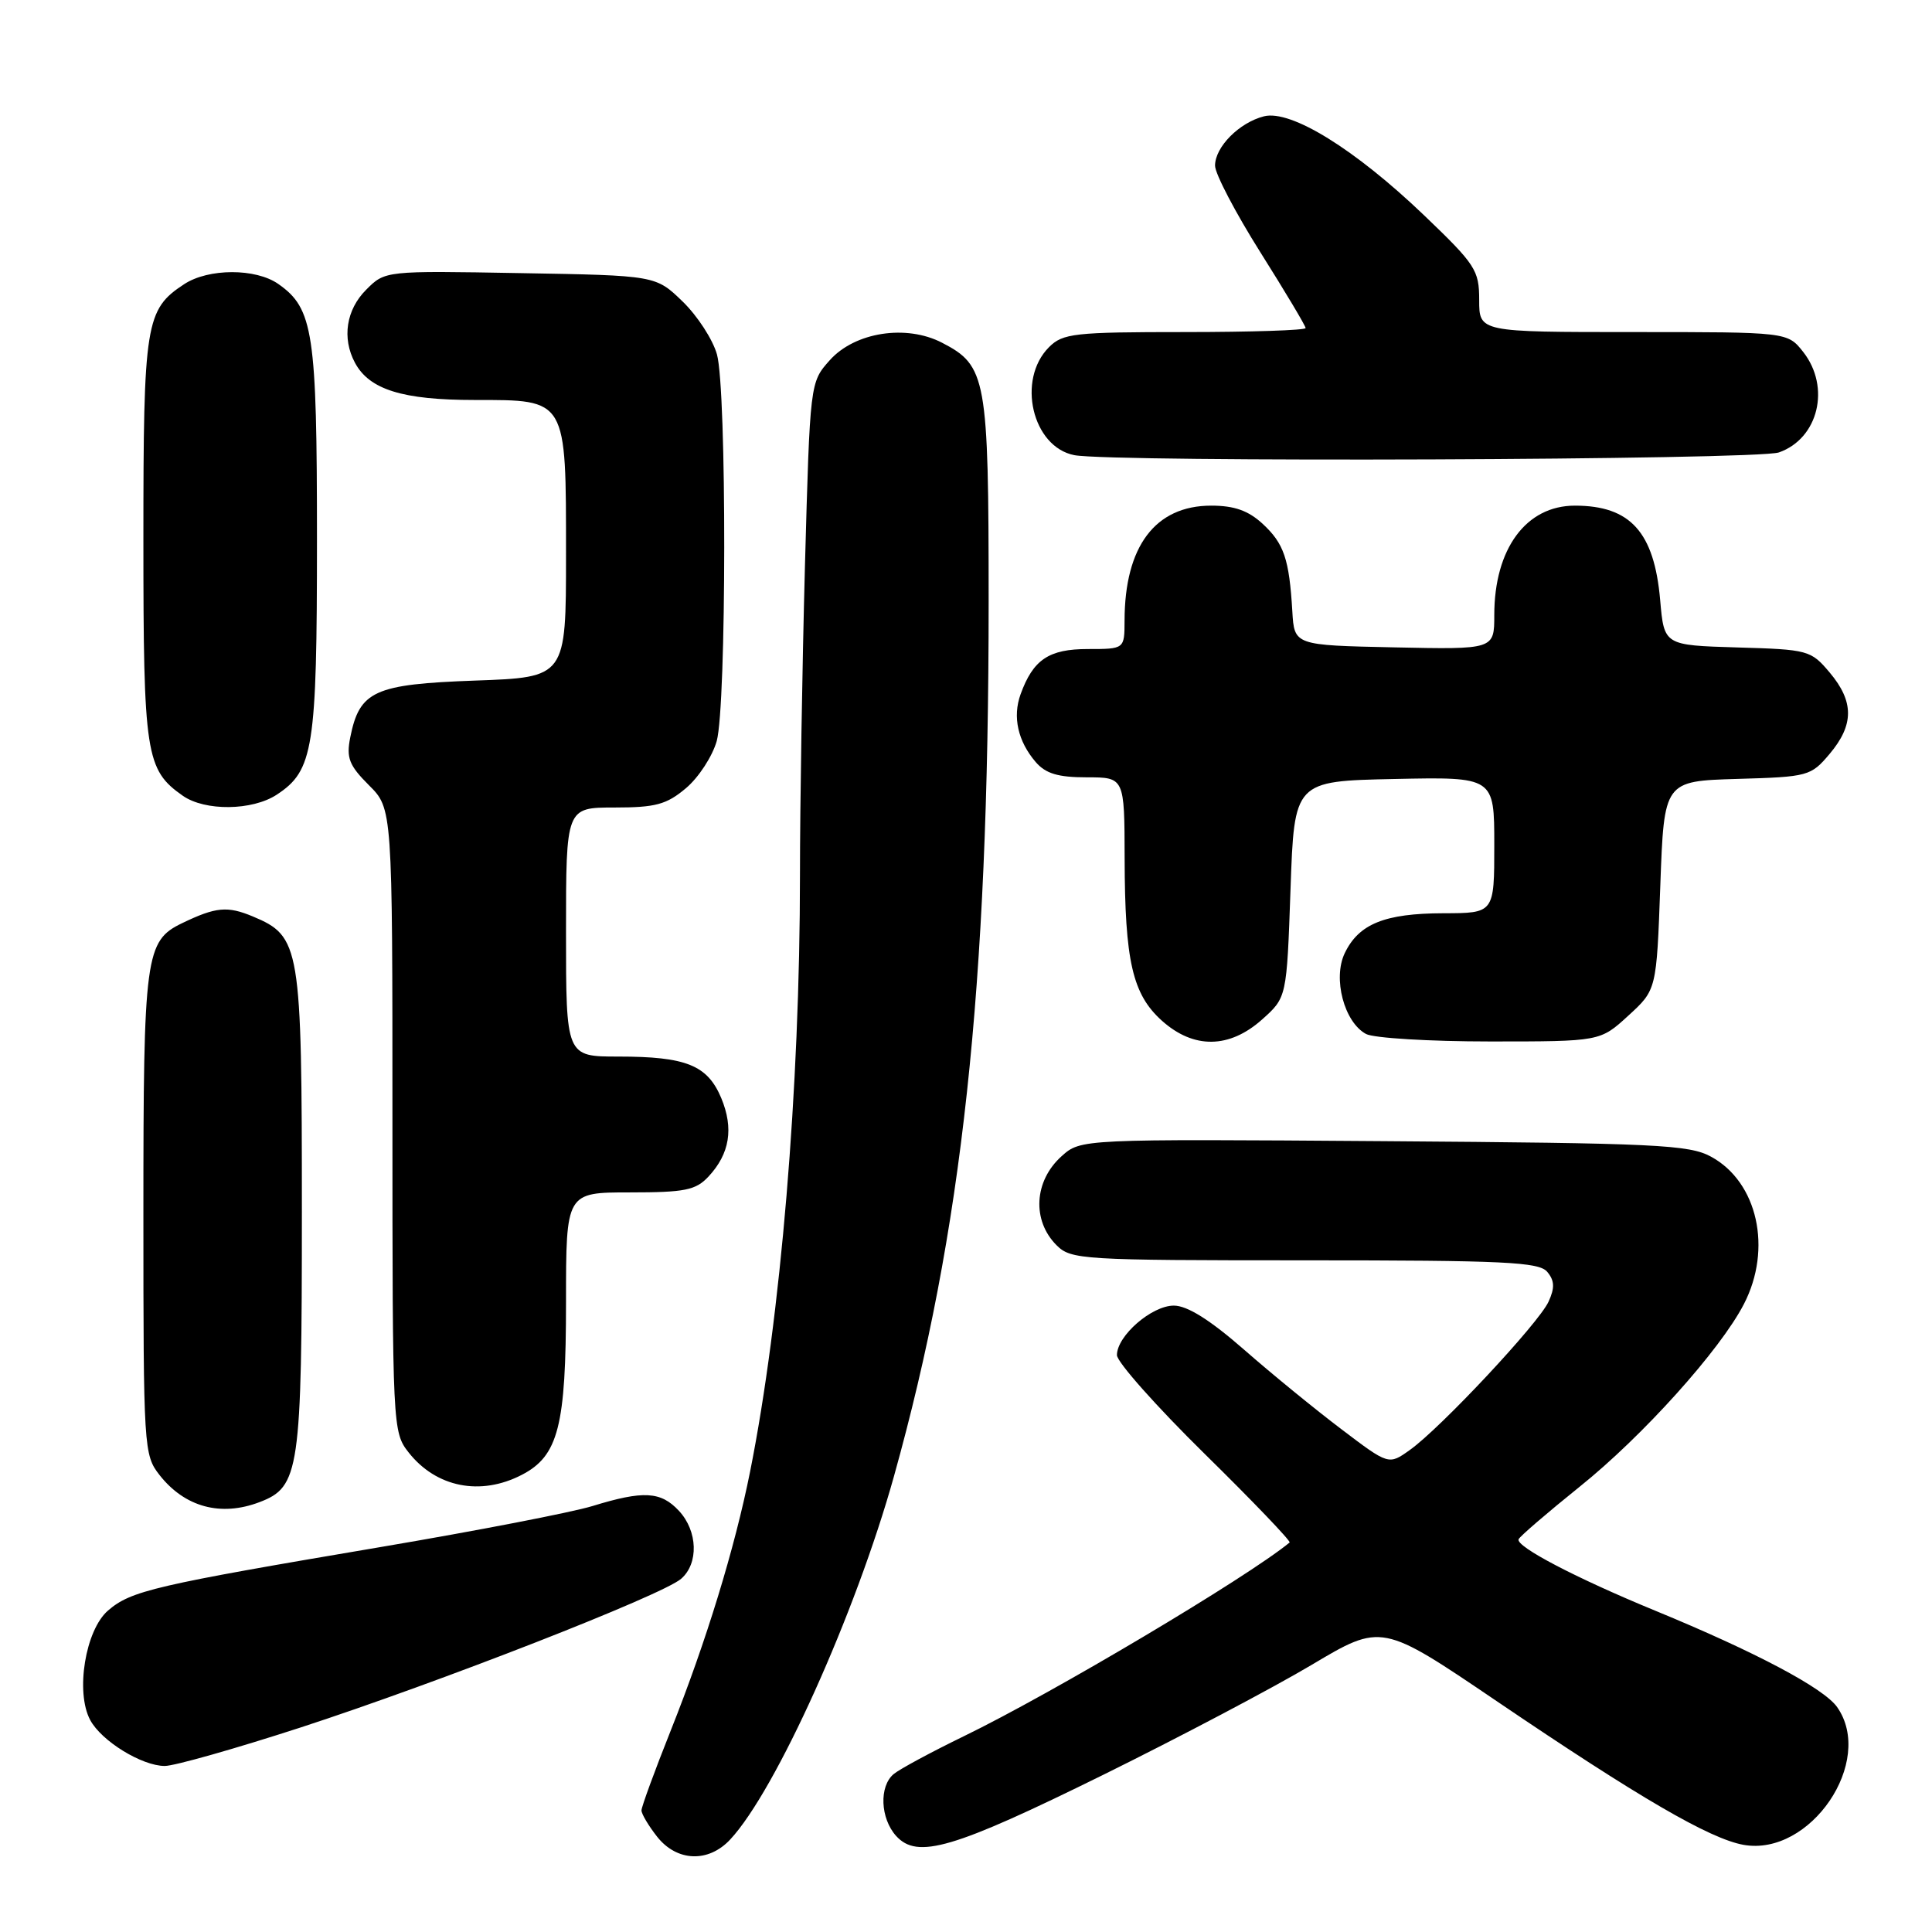 <?xml version="1.0" encoding="UTF-8" standalone="no"?>
<!DOCTYPE svg PUBLIC "-//W3C//DTD SVG 1.1//EN" "http://www.w3.org/Graphics/SVG/1.1/DTD/svg11.dtd" >
<svg xmlns="http://www.w3.org/2000/svg" xmlns:xlink="http://www.w3.org/1999/xlink" version="1.1" viewBox="0 0 256 256">
 <g >
 <path fill="currentColor"
d=" M 96.75 243.75 C 102.80 237.27 113.38 213.79 118.45 195.63 C 127.52 163.14 131.00 130.99 131.00 79.72 C 131.00 50.06 130.71 48.45 124.82 45.41 C 120.07 42.95 113.27 44.01 109.95 47.73 C 107.33 50.66 107.33 50.66 106.66 74.99 C 106.30 88.38 106.00 106.80 106.00 115.93 C 106.00 144.17 103.45 174.68 99.39 195.00 C 97.36 205.16 93.57 217.52 88.89 229.27 C 86.75 234.64 85.00 239.42 85.00 239.89 C 85.00 240.35 85.93 241.92 87.07 243.37 C 89.68 246.68 93.86 246.85 96.75 243.75 Z  M 146.19 235.17 C 156.26 230.20 168.68 223.65 173.79 220.61 C 183.08 215.08 183.08 215.08 198.29 225.39 C 217.18 238.20 226.53 243.64 231.02 244.45 C 239.88 246.03 248.47 233.39 243.43 226.20 C 241.67 223.69 232.61 218.89 219.34 213.43 C 208.86 209.12 200.84 204.93 201.22 203.96 C 201.38 203.58 205.02 200.45 209.31 197.00 C 217.66 190.31 227.95 178.87 231.08 172.79 C 234.86 165.47 232.90 156.63 226.73 153.27 C 223.82 151.68 219.51 151.47 183.35 151.21 C 143.21 150.92 143.21 150.92 140.66 153.21 C 137.01 156.49 136.72 161.72 140.00 165.00 C 141.91 166.91 143.33 167.00 172.88 167.00 C 199.37 167.00 203.94 167.22 205.02 168.53 C 205.99 169.69 206.03 170.65 205.19 172.48 C 203.90 175.32 190.88 189.24 186.81 192.13 C 184.01 194.13 184.01 194.13 177.76 189.39 C 174.32 186.79 168.50 182.04 164.84 178.83 C 160.33 174.89 157.32 173.00 155.54 173.00 C 152.60 173.00 148.00 177.01 148.00 179.56 C 148.00 180.47 153.23 186.36 159.63 192.65 C 166.02 198.93 171.08 204.22 170.88 204.39 C 165.20 209.05 139.50 224.34 127.67 230.08 C 123.37 232.17 119.20 234.42 118.42 235.07 C 116.47 236.69 116.64 240.94 118.74 243.27 C 121.56 246.38 126.28 244.99 146.19 235.17 Z  M 39.83 228.90 C 58.16 222.93 87.73 211.38 90.25 209.20 C 92.60 207.17 92.46 202.87 89.96 200.19 C 87.56 197.61 85.26 197.48 78.50 199.56 C 75.75 200.40 63.15 202.84 50.50 204.98 C 20.40 210.07 17.37 210.78 14.32 213.40 C 11.31 215.99 9.97 224.21 11.95 227.91 C 13.44 230.70 18.79 233.99 21.83 234.00 C 23.11 234.00 31.21 231.70 39.83 228.90 Z  M 34.39 199.04 C 39.69 197.03 40.00 194.89 40.00 160.50 C 40.00 125.29 39.80 124.07 33.49 121.43 C 30.13 120.03 28.61 120.17 24.16 122.31 C 19.25 124.67 19.00 126.54 19.00 160.82 C 19.00 191.90 19.06 192.80 21.14 195.45 C 24.48 199.70 29.25 201.00 34.39 199.04 Z  M 69.13 195.43 C 73.99 192.92 75.00 188.97 75.00 172.53 C 75.00 158.00 75.00 158.00 83.46 158.00 C 90.77 158.00 92.19 157.71 93.88 155.90 C 96.70 152.87 97.24 149.52 95.57 145.50 C 93.74 141.14 90.93 140.00 81.93 140.00 C 75.00 140.00 75.00 140.00 75.00 123.50 C 75.00 107.00 75.00 107.00 81.42 107.00 C 86.86 107.00 88.32 106.61 90.89 104.44 C 92.57 103.03 94.40 100.21 94.97 98.19 C 96.27 93.47 96.31 51.64 95.00 46.96 C 94.46 45.01 92.42 41.86 90.46 39.96 C 86.89 36.50 86.89 36.50 68.96 36.19 C 51.03 35.87 51.03 35.87 48.52 38.39 C 45.87 41.04 45.29 44.80 47.03 48.06 C 48.94 51.63 53.35 53.00 62.89 53.00 C 75.18 53.00 75.00 52.70 75.00 73.60 C 75.00 89.75 75.00 89.75 62.97 90.18 C 49.59 90.66 47.64 91.54 46.41 97.71 C 45.87 100.42 46.25 101.41 48.88 104.04 C 52.00 107.15 52.00 107.15 52.00 148.44 C 52.00 189.11 52.03 189.77 54.14 192.45 C 57.79 197.09 63.66 198.26 69.13 195.43 Z  M 167.23 135.09 C 170.50 132.17 170.50 132.17 171.00 117.84 C 171.50 103.50 171.50 103.50 184.75 103.22 C 198.00 102.94 198.00 102.94 198.00 111.97 C 198.00 121.00 198.00 121.00 191.25 121.01 C 183.48 121.03 180.04 122.42 178.18 126.31 C 176.58 129.66 178.11 135.45 181.01 137.01 C 182.03 137.55 189.43 138.00 197.45 138.00 C 212.03 138.00 212.03 138.00 215.76 134.58 C 219.50 131.16 219.50 131.16 220.00 117.33 C 220.50 103.50 220.50 103.50 230.19 103.21 C 239.61 102.94 239.95 102.84 242.44 99.89 C 245.68 96.04 245.68 92.96 242.44 89.11 C 239.95 86.16 239.61 86.06 230.19 85.79 C 220.50 85.50 220.50 85.50 219.98 79.50 C 219.19 70.50 216.03 67.00 208.68 67.00 C 202.21 67.00 198.00 72.72 198.00 81.50 C 198.00 86.06 198.00 86.06 184.75 85.78 C 171.50 85.50 171.50 85.50 171.24 81.00 C 170.83 74.08 170.14 72.03 167.31 69.41 C 165.41 67.66 163.56 67.00 160.49 67.00 C 153.08 67.00 149.02 72.39 149.01 82.25 C 149.00 86.00 149.00 86.00 144.15 86.00 C 138.98 86.00 136.90 87.39 135.23 92.00 C 134.15 94.99 134.87 98.22 137.24 100.98 C 138.56 102.51 140.20 103.00 143.99 103.00 C 149.00 103.00 149.00 103.00 149.02 113.75 C 149.05 127.37 150.06 131.75 153.96 135.25 C 158.17 139.02 162.89 138.96 167.23 135.09 Z  M 36.67 105.30 C 41.54 102.10 42.00 99.21 42.00 71.50 C 42.00 44.07 41.52 40.88 36.88 37.63 C 33.89 35.53 27.63 35.54 24.41 37.65 C 19.28 41.01 19.00 42.78 19.00 71.50 C 19.00 99.98 19.31 102.00 24.22 105.44 C 27.16 107.50 33.42 107.43 36.67 105.30 Z  M 235.71 59.95 C 240.95 58.12 242.60 51.30 238.93 46.63 C 236.85 44.00 236.85 44.00 216.43 44.00 C 196.00 44.00 196.00 44.00 196.00 39.76 C 196.00 35.79 195.52 35.06 188.68 28.51 C 179.52 19.75 171.06 14.52 167.49 15.41 C 164.21 16.24 161.00 19.47 161.00 21.95 C 161.00 23.02 163.70 28.18 167.00 33.42 C 170.30 38.66 173.00 43.18 173.00 43.47 C 173.00 43.76 165.80 44.00 157.00 44.00 C 142.33 44.00 140.83 44.17 139.00 46.00 C 134.69 50.31 136.78 59.22 142.35 60.31 C 147.35 61.28 232.82 60.96 235.71 59.95 Z "/>
</g>
</svg>